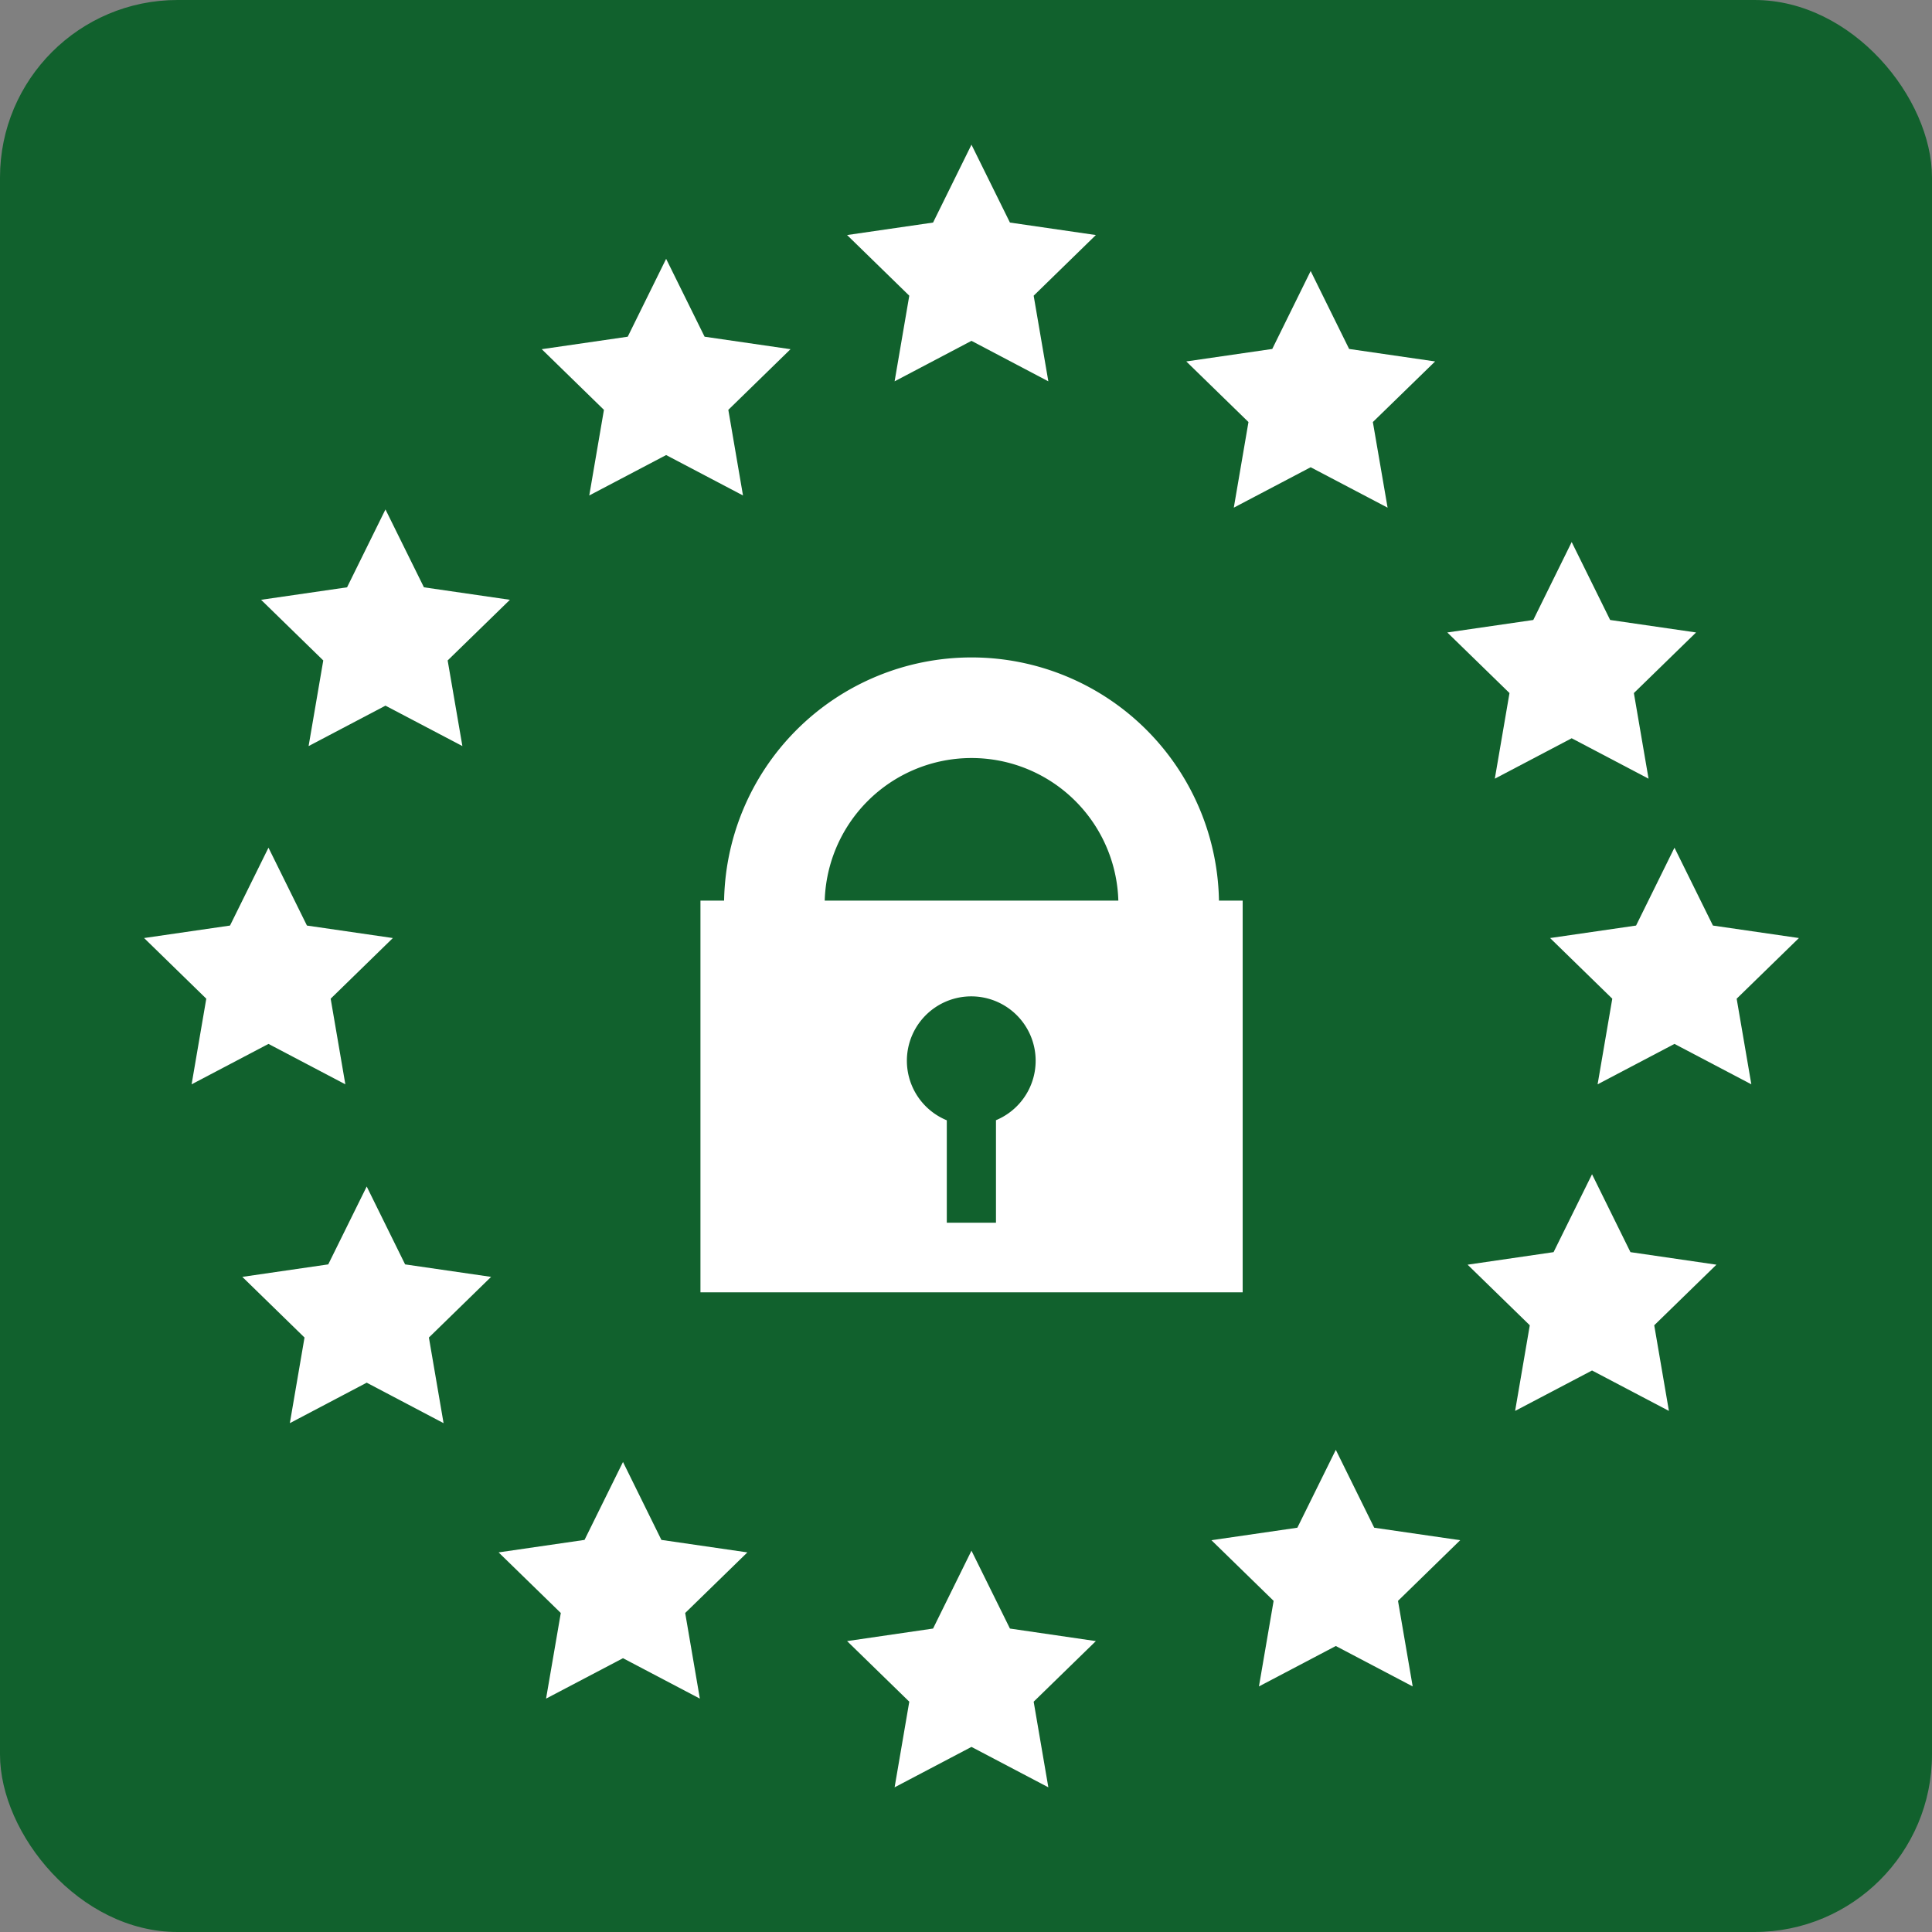<svg xmlns="http://www.w3.org/2000/svg" viewBox="0 0 326.49 326.49"><rect x="0" y="0" width="326.49" height="326.49" fill="#808080" stroke="none"/><defs><style>.cls-1{fill:#11612d;}.cls-2{fill:#fff;}</style></defs><g id="DGSVO"><g id="_BG-4" data-name="_BG"><rect class="cls-1" width="326.49" height="326.49" rx="30"/></g><g id="ICON-4" data-name="ICON"><polygon class="cls-2" points="164.17 24.45 170.67 37.61 185.19 39.72 174.68 49.97 177.16 64.44 164.17 57.6 151.18 64.44 153.66 49.97 143.15 39.72 157.68 37.61 164.17 24.45"/><polygon class="cls-2" points="164.17 262.05 170.67 275.21 185.19 277.33 174.68 287.57 177.16 302.04 164.17 295.21 151.18 302.04 153.66 287.57 143.15 277.33 157.68 275.21 164.17 262.05"/><polygon class="cls-2" points="45.37 143.25 51.87 156.41 66.39 158.52 55.88 168.77 58.36 183.24 45.37 176.41 32.38 183.24 34.86 168.77 24.35 158.52 38.87 156.41 45.37 143.25"/><polygon class="cls-2" points="282.97 143.25 289.47 156.41 304 158.52 293.48 168.77 295.96 183.24 282.97 176.41 269.98 183.24 272.46 168.77 261.95 158.52 276.48 156.41 282.97 143.25"/><polygon class="cls-2" points="105.28 247.06 111.77 260.23 126.3 262.34 115.79 272.58 118.27 287.05 105.28 280.22 92.28 287.05 94.77 272.58 84.26 262.34 98.78 260.23 105.28 247.06"/><polygon class="cls-2" points="61.97 200.51 68.46 213.67 82.99 215.78 72.48 226.03 74.96 240.5 61.97 233.66 48.98 240.5 51.46 226.03 40.95 215.78 55.47 213.67 61.97 200.51"/><polygon class="cls-2" points="65.14 86.09 71.64 99.25 86.17 101.36 75.65 111.61 78.14 126.08 65.14 119.25 52.15 126.08 54.63 111.61 44.12 101.36 58.65 99.25 65.14 86.09"/><polygon class="cls-2" points="112.57 43.74 119.07 56.9 133.59 59.01 123.08 69.26 125.56 83.73 112.57 76.9 99.58 83.73 102.06 69.26 91.55 59.01 106.08 56.9 112.57 43.74"/><polygon class="cls-2" points="221.49 45.8 227.99 58.97 242.52 61.08 232 71.32 234.49 85.79 221.49 78.96 208.5 85.79 210.98 71.32 200.47 61.08 215 58.97 221.49 45.8"/><polygon class="cls-2" points="265.6 91.6 272.1 104.77 286.62 106.88 276.11 117.12 278.59 131.59 265.6 124.76 252.61 131.59 255.09 117.12 244.58 106.88 259.11 104.77 265.6 91.6"/><polygon class="cls-2" points="269.04 198.44 275.53 211.6 290.06 213.72 279.55 223.96 282.03 238.43 269.04 231.6 256.04 238.43 258.52 223.96 248.01 213.72 262.54 211.6 269.04 198.44"/><polygon class="cls-2" points="225.74 245.01 232.23 258.17 246.76 260.28 236.25 270.53 238.73 284.99 225.74 278.16 212.75 284.99 215.23 270.53 204.72 260.28 219.24 258.17 225.74 245.01"/><path class="cls-2" d="M206,152.92H189a24.82,24.82,0,0,0-49.64,0h-17a41.82,41.82,0,0,1,83.64,0Z"/><path class="cls-2" d="M118.37,152.2v66.19H210V152.2Zm49.94,37.12v17.31H160V189.32a10.88,10.88,0,1,1,8.27,0Z"/></g></g></svg>